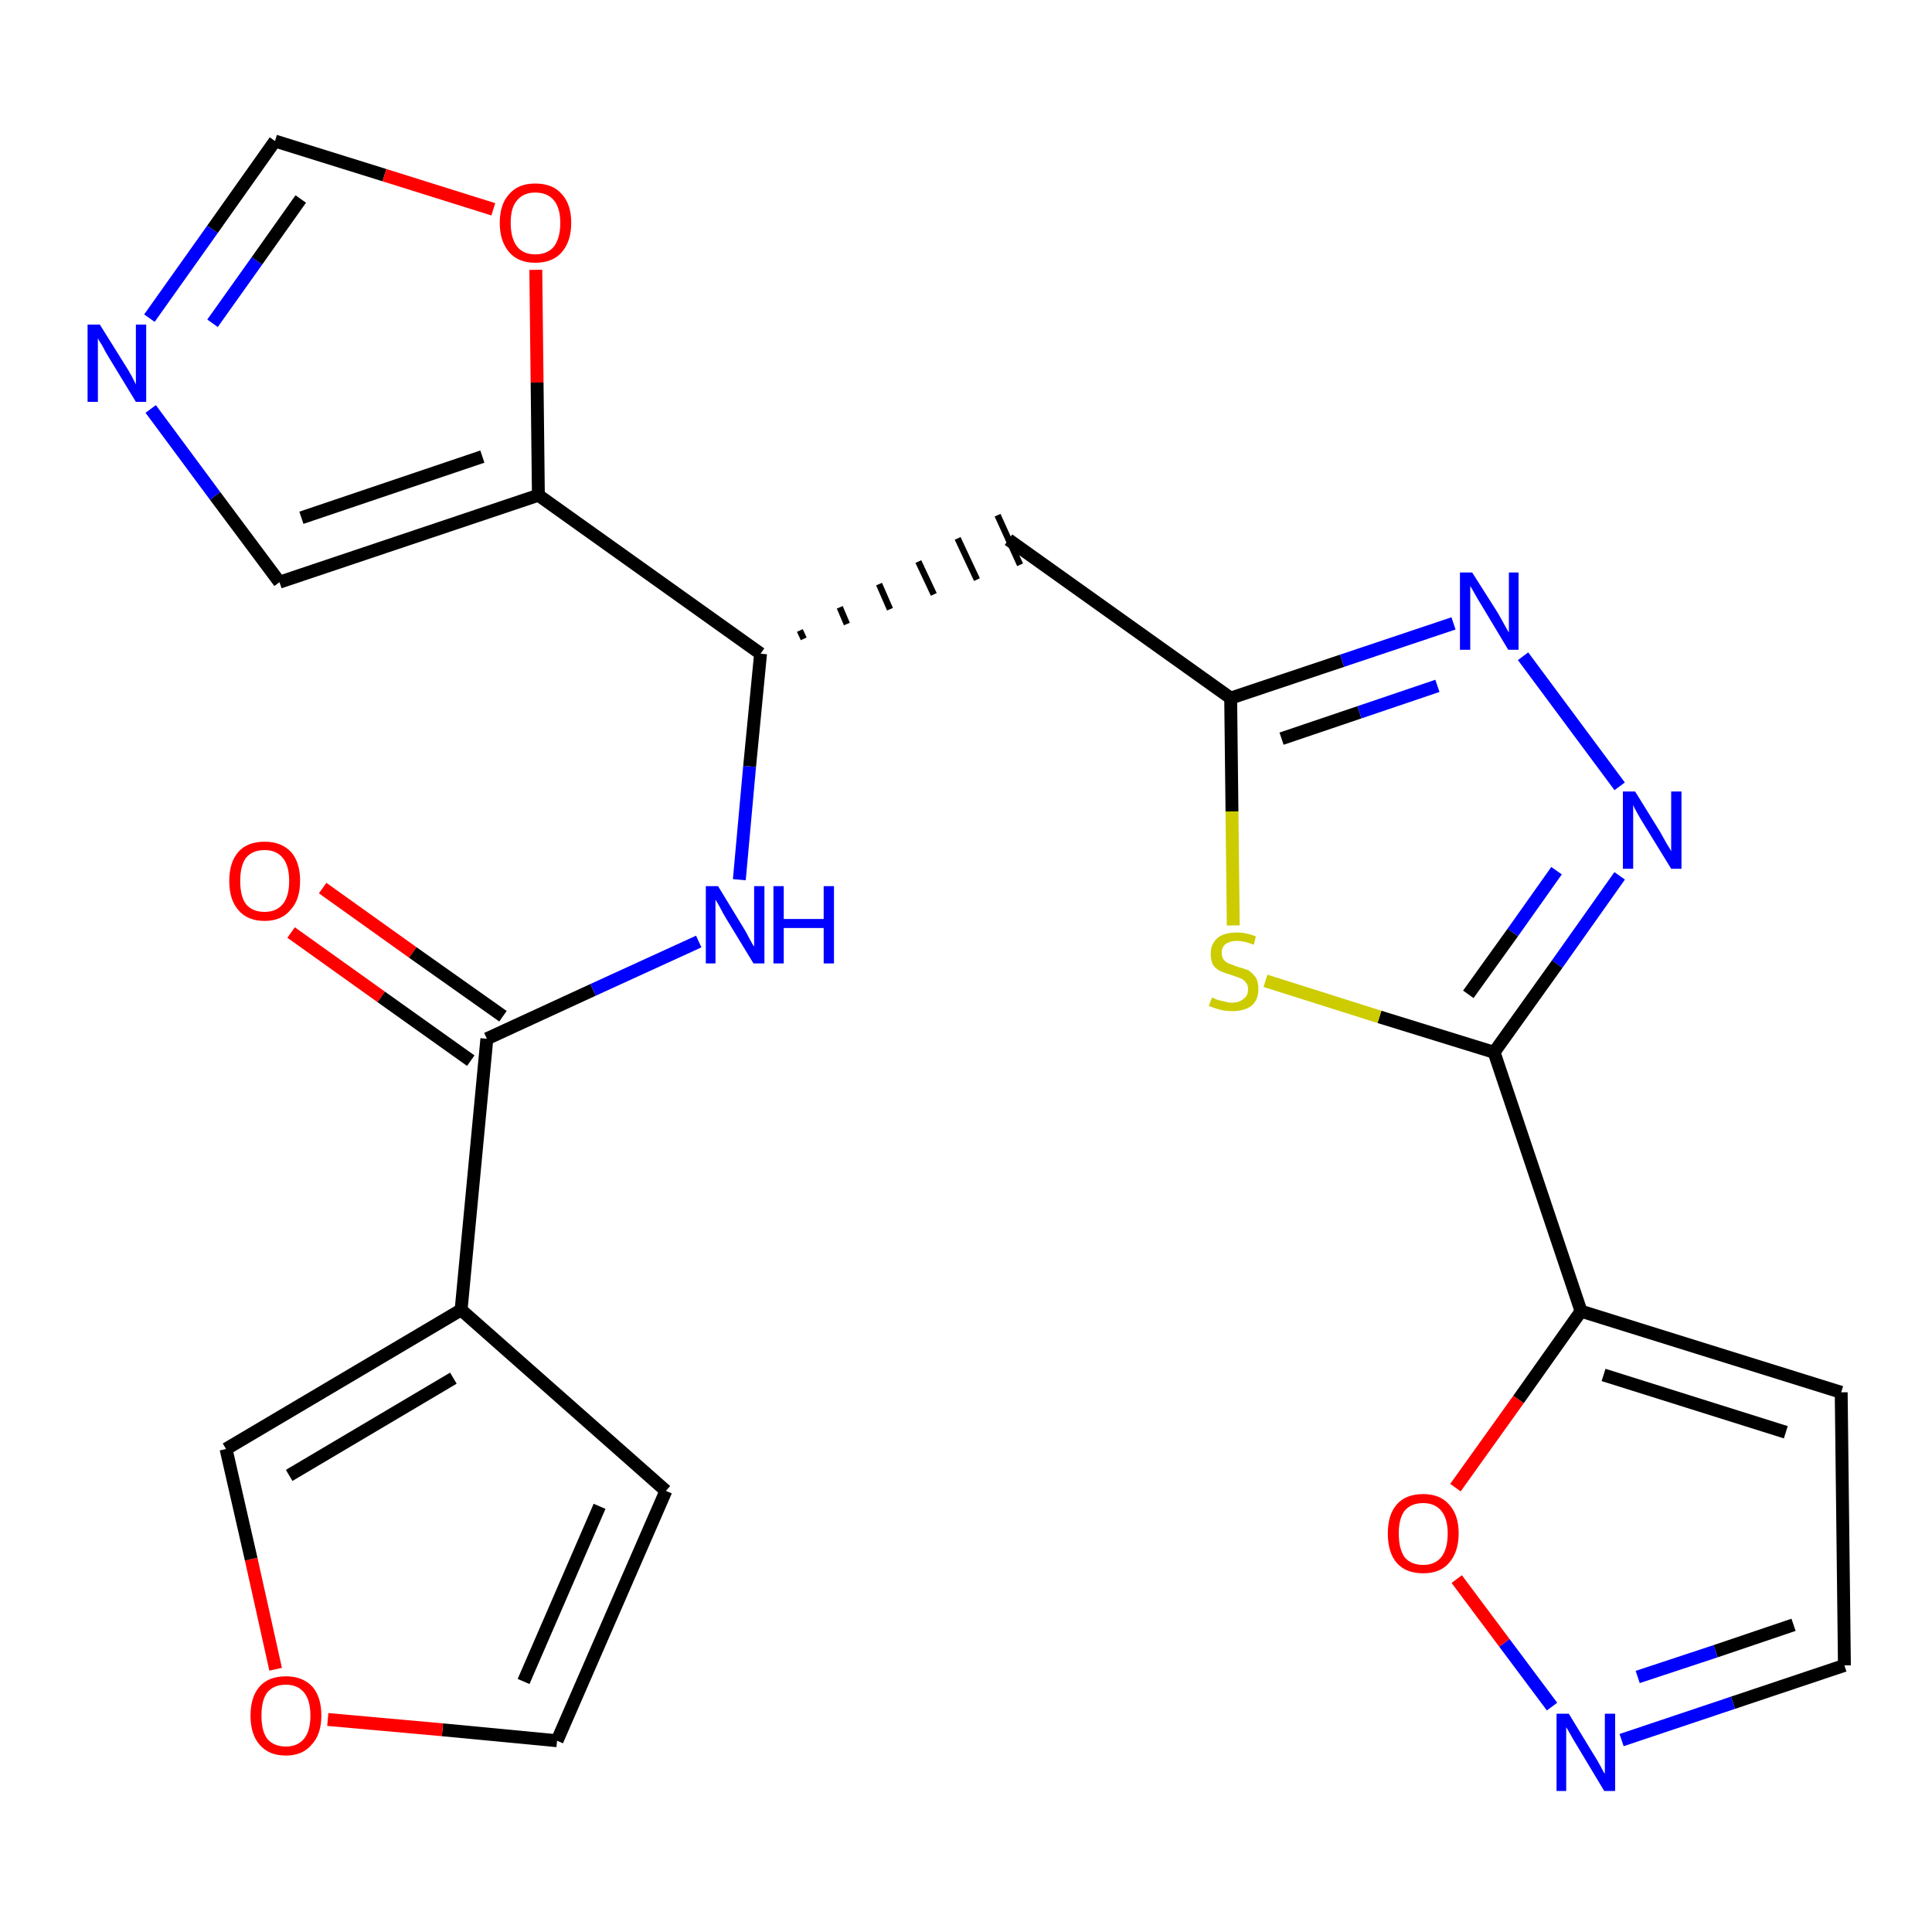 <?xml version='1.0' encoding='iso-8859-1'?>
<svg version='1.1' baseProfile='full'
              xmlns='http://www.w3.org/2000/svg'
                      xmlns:rdkit='http://www.rdkit.org/xml'
                      xmlns:xlink='http://www.w3.org/1999/xlink'
                  xml:space='preserve'
width='300px' height='300px' viewBox='0 0 300 300'>
<!-- END OF HEADER -->
<path class='bond-0 atom-0 atom-1' d='M 45.2,144.8 L 59.2,154.8' style='fill:none;fill-rule:evenodd;stroke:#FF0000;stroke-width:2.0px;stroke-linecap:butt;stroke-linejoin:miter;stroke-opacity:1' />
<path class='bond-0 atom-0 atom-1' d='M 59.2,154.8 L 73.1,164.7' style='fill:none;fill-rule:evenodd;stroke:#000000;stroke-width:2.0px;stroke-linecap:butt;stroke-linejoin:miter;stroke-opacity:1' />
<path class='bond-0 atom-0 atom-1' d='M 50.1,137.9 L 64.1,147.9' style='fill:none;fill-rule:evenodd;stroke:#FF0000;stroke-width:2.0px;stroke-linecap:butt;stroke-linejoin:miter;stroke-opacity:1' />
<path class='bond-0 atom-0 atom-1' d='M 64.1,147.9 L 78.1,157.8' style='fill:none;fill-rule:evenodd;stroke:#000000;stroke-width:2.0px;stroke-linecap:butt;stroke-linejoin:miter;stroke-opacity:1' />
<path class='bond-1 atom-1 atom-2' d='M 75.6,161.3 L 92.1,153.7' style='fill:none;fill-rule:evenodd;stroke:#000000;stroke-width:2.0px;stroke-linecap:butt;stroke-linejoin:miter;stroke-opacity:1' />
<path class='bond-1 atom-1 atom-2' d='M 92.1,153.7 L 108.5,146.2' style='fill:none;fill-rule:evenodd;stroke:#0000FF;stroke-width:2.0px;stroke-linecap:butt;stroke-linejoin:miter;stroke-opacity:1' />
<path class='bond-19 atom-1 atom-20' d='M 75.6,161.3 L 71.6,203.4' style='fill:none;fill-rule:evenodd;stroke:#000000;stroke-width:2.0px;stroke-linecap:butt;stroke-linejoin:miter;stroke-opacity:1' />
<path class='bond-2 atom-2 atom-3' d='M 114.8,136.6 L 116.4,119.0' style='fill:none;fill-rule:evenodd;stroke:#0000FF;stroke-width:2.0px;stroke-linecap:butt;stroke-linejoin:miter;stroke-opacity:1' />
<path class='bond-2 atom-2 atom-3' d='M 116.4,119.0 L 118.1,101.5' style='fill:none;fill-rule:evenodd;stroke:#000000;stroke-width:2.0px;stroke-linecap:butt;stroke-linejoin:miter;stroke-opacity:1' />
<path class='bond-3 atom-3 atom-4' d='M 124.8,99.2 L 124.2,97.9' style='fill:none;fill-rule:evenodd;stroke:#000000;stroke-width:1.0px;stroke-linecap:butt;stroke-linejoin:miter;stroke-opacity:1' />
<path class='bond-3 atom-3 atom-4' d='M 131.5,96.9 L 130.4,94.3' style='fill:none;fill-rule:evenodd;stroke:#000000;stroke-width:1.0px;stroke-linecap:butt;stroke-linejoin:miter;stroke-opacity:1' />
<path class='bond-3 atom-3 atom-4' d='M 138.2,94.6 L 136.5,90.7' style='fill:none;fill-rule:evenodd;stroke:#000000;stroke-width:1.0px;stroke-linecap:butt;stroke-linejoin:miter;stroke-opacity:1' />
<path class='bond-3 atom-3 atom-4' d='M 145.0,92.3 L 142.6,87.2' style='fill:none;fill-rule:evenodd;stroke:#000000;stroke-width:1.0px;stroke-linecap:butt;stroke-linejoin:miter;stroke-opacity:1' />
<path class='bond-3 atom-3 atom-4' d='M 151.7,90.0 L 148.7,83.6' style='fill:none;fill-rule:evenodd;stroke:#000000;stroke-width:1.0px;stroke-linecap:butt;stroke-linejoin:miter;stroke-opacity:1' />
<path class='bond-3 atom-3 atom-4' d='M 158.4,87.7 L 154.9,80.0' style='fill:none;fill-rule:evenodd;stroke:#000000;stroke-width:1.0px;stroke-linecap:butt;stroke-linejoin:miter;stroke-opacity:1' />
<path class='bond-14 atom-3 atom-15' d='M 118.1,101.5 L 83.6,76.9' style='fill:none;fill-rule:evenodd;stroke:#000000;stroke-width:2.0px;stroke-linecap:butt;stroke-linejoin:miter;stroke-opacity:1' />
<path class='bond-4 atom-4 atom-5' d='M 156.6,83.8 L 191.1,108.4' style='fill:none;fill-rule:evenodd;stroke:#000000;stroke-width:2.0px;stroke-linecap:butt;stroke-linejoin:miter;stroke-opacity:1' />
<path class='bond-5 atom-5 atom-6' d='M 191.1,108.4 L 208.4,102.6' style='fill:none;fill-rule:evenodd;stroke:#000000;stroke-width:2.0px;stroke-linecap:butt;stroke-linejoin:miter;stroke-opacity:1' />
<path class='bond-5 atom-5 atom-6' d='M 208.4,102.6 L 225.7,96.8' style='fill:none;fill-rule:evenodd;stroke:#0000FF;stroke-width:2.0px;stroke-linecap:butt;stroke-linejoin:miter;stroke-opacity:1' />
<path class='bond-5 atom-5 atom-6' d='M 199.0,114.7 L 211.1,110.6' style='fill:none;fill-rule:evenodd;stroke:#000000;stroke-width:2.0px;stroke-linecap:butt;stroke-linejoin:miter;stroke-opacity:1' />
<path class='bond-5 atom-5 atom-6' d='M 211.1,110.6 L 223.2,106.5' style='fill:none;fill-rule:evenodd;stroke:#0000FF;stroke-width:2.0px;stroke-linecap:butt;stroke-linejoin:miter;stroke-opacity:1' />
<path class='bond-24 atom-14 atom-5' d='M 191.5,143.7 L 191.3,126.0' style='fill:none;fill-rule:evenodd;stroke:#CCCC00;stroke-width:2.0px;stroke-linecap:butt;stroke-linejoin:miter;stroke-opacity:1' />
<path class='bond-24 atom-14 atom-5' d='M 191.3,126.0 L 191.1,108.4' style='fill:none;fill-rule:evenodd;stroke:#000000;stroke-width:2.0px;stroke-linecap:butt;stroke-linejoin:miter;stroke-opacity:1' />
<path class='bond-6 atom-6 atom-7' d='M 236.5,101.9 L 251.5,122.1' style='fill:none;fill-rule:evenodd;stroke:#0000FF;stroke-width:2.0px;stroke-linecap:butt;stroke-linejoin:miter;stroke-opacity:1' />
<path class='bond-7 atom-7 atom-8' d='M 251.5,136.0 L 241.8,149.7' style='fill:none;fill-rule:evenodd;stroke:#0000FF;stroke-width:2.0px;stroke-linecap:butt;stroke-linejoin:miter;stroke-opacity:1' />
<path class='bond-7 atom-7 atom-8' d='M 241.8,149.7 L 232.0,163.4' style='fill:none;fill-rule:evenodd;stroke:#000000;stroke-width:2.0px;stroke-linecap:butt;stroke-linejoin:miter;stroke-opacity:1' />
<path class='bond-7 atom-7 atom-8' d='M 241.7,135.2 L 234.9,144.8' style='fill:none;fill-rule:evenodd;stroke:#0000FF;stroke-width:2.0px;stroke-linecap:butt;stroke-linejoin:miter;stroke-opacity:1' />
<path class='bond-7 atom-7 atom-8' d='M 234.9,144.8 L 228.0,154.4' style='fill:none;fill-rule:evenodd;stroke:#000000;stroke-width:2.0px;stroke-linecap:butt;stroke-linejoin:miter;stroke-opacity:1' />
<path class='bond-8 atom-8 atom-9' d='M 232.0,163.4 L 245.5,203.6' style='fill:none;fill-rule:evenodd;stroke:#000000;stroke-width:2.0px;stroke-linecap:butt;stroke-linejoin:miter;stroke-opacity:1' />
<path class='bond-13 atom-8 atom-14' d='M 232.0,163.4 L 214.2,157.9' style='fill:none;fill-rule:evenodd;stroke:#000000;stroke-width:2.0px;stroke-linecap:butt;stroke-linejoin:miter;stroke-opacity:1' />
<path class='bond-13 atom-8 atom-14' d='M 214.2,157.9 L 196.5,152.3' style='fill:none;fill-rule:evenodd;stroke:#CCCC00;stroke-width:2.0px;stroke-linecap:butt;stroke-linejoin:miter;stroke-opacity:1' />
<path class='bond-9 atom-9 atom-10' d='M 245.5,203.6 L 285.9,216.2' style='fill:none;fill-rule:evenodd;stroke:#000000;stroke-width:2.0px;stroke-linecap:butt;stroke-linejoin:miter;stroke-opacity:1' />
<path class='bond-9 atom-9 atom-10' d='M 249.0,213.5 L 277.3,222.4' style='fill:none;fill-rule:evenodd;stroke:#000000;stroke-width:2.0px;stroke-linecap:butt;stroke-linejoin:miter;stroke-opacity:1' />
<path class='bond-27 atom-13 atom-9' d='M 226.0,231.0 L 235.8,217.3' style='fill:none;fill-rule:evenodd;stroke:#FF0000;stroke-width:2.0px;stroke-linecap:butt;stroke-linejoin:miter;stroke-opacity:1' />
<path class='bond-27 atom-13 atom-9' d='M 235.8,217.3 L 245.5,203.6' style='fill:none;fill-rule:evenodd;stroke:#000000;stroke-width:2.0px;stroke-linecap:butt;stroke-linejoin:miter;stroke-opacity:1' />
<path class='bond-10 atom-10 atom-11' d='M 285.9,216.2 L 286.4,258.6' style='fill:none;fill-rule:evenodd;stroke:#000000;stroke-width:2.0px;stroke-linecap:butt;stroke-linejoin:miter;stroke-opacity:1' />
<path class='bond-11 atom-11 atom-12' d='M 286.4,258.6 L 269.1,264.4' style='fill:none;fill-rule:evenodd;stroke:#000000;stroke-width:2.0px;stroke-linecap:butt;stroke-linejoin:miter;stroke-opacity:1' />
<path class='bond-11 atom-11 atom-12' d='M 269.1,264.4 L 251.8,270.2' style='fill:none;fill-rule:evenodd;stroke:#0000FF;stroke-width:2.0px;stroke-linecap:butt;stroke-linejoin:miter;stroke-opacity:1' />
<path class='bond-11 atom-11 atom-12' d='M 278.5,252.3 L 266.4,256.4' style='fill:none;fill-rule:evenodd;stroke:#000000;stroke-width:2.0px;stroke-linecap:butt;stroke-linejoin:miter;stroke-opacity:1' />
<path class='bond-11 atom-11 atom-12' d='M 266.4,256.4 L 254.3,260.4' style='fill:none;fill-rule:evenodd;stroke:#0000FF;stroke-width:2.0px;stroke-linecap:butt;stroke-linejoin:miter;stroke-opacity:1' />
<path class='bond-12 atom-12 atom-13' d='M 241.0,265.0 L 233.6,255.1' style='fill:none;fill-rule:evenodd;stroke:#0000FF;stroke-width:2.0px;stroke-linecap:butt;stroke-linejoin:miter;stroke-opacity:1' />
<path class='bond-12 atom-12 atom-13' d='M 233.6,255.1 L 226.2,245.2' style='fill:none;fill-rule:evenodd;stroke:#FF0000;stroke-width:2.0px;stroke-linecap:butt;stroke-linejoin:miter;stroke-opacity:1' />
<path class='bond-15 atom-15 atom-16' d='M 83.6,76.9 L 43.4,90.4' style='fill:none;fill-rule:evenodd;stroke:#000000;stroke-width:2.0px;stroke-linecap:butt;stroke-linejoin:miter;stroke-opacity:1' />
<path class='bond-15 atom-15 atom-16' d='M 74.9,70.9 L 46.8,80.4' style='fill:none;fill-rule:evenodd;stroke:#000000;stroke-width:2.0px;stroke-linecap:butt;stroke-linejoin:miter;stroke-opacity:1' />
<path class='bond-25 atom-19 atom-15' d='M 83.2,41.9 L 83.4,59.4' style='fill:none;fill-rule:evenodd;stroke:#FF0000;stroke-width:2.0px;stroke-linecap:butt;stroke-linejoin:miter;stroke-opacity:1' />
<path class='bond-25 atom-19 atom-15' d='M 83.4,59.4 L 83.6,76.9' style='fill:none;fill-rule:evenodd;stroke:#000000;stroke-width:2.0px;stroke-linecap:butt;stroke-linejoin:miter;stroke-opacity:1' />
<path class='bond-16 atom-16 atom-17' d='M 43.4,90.4 L 33.4,77.0' style='fill:none;fill-rule:evenodd;stroke:#000000;stroke-width:2.0px;stroke-linecap:butt;stroke-linejoin:miter;stroke-opacity:1' />
<path class='bond-16 atom-16 atom-17' d='M 33.4,77.0 L 23.4,63.5' style='fill:none;fill-rule:evenodd;stroke:#0000FF;stroke-width:2.0px;stroke-linecap:butt;stroke-linejoin:miter;stroke-opacity:1' />
<path class='bond-17 atom-17 atom-18' d='M 23.2,49.4 L 33.0,35.6' style='fill:none;fill-rule:evenodd;stroke:#0000FF;stroke-width:2.0px;stroke-linecap:butt;stroke-linejoin:miter;stroke-opacity:1' />
<path class='bond-17 atom-17 atom-18' d='M 33.0,35.6 L 42.7,21.9' style='fill:none;fill-rule:evenodd;stroke:#000000;stroke-width:2.0px;stroke-linecap:butt;stroke-linejoin:miter;stroke-opacity:1' />
<path class='bond-17 atom-17 atom-18' d='M 33.0,50.2 L 39.9,40.5' style='fill:none;fill-rule:evenodd;stroke:#0000FF;stroke-width:2.0px;stroke-linecap:butt;stroke-linejoin:miter;stroke-opacity:1' />
<path class='bond-17 atom-17 atom-18' d='M 39.9,40.5 L 46.7,30.9' style='fill:none;fill-rule:evenodd;stroke:#000000;stroke-width:2.0px;stroke-linecap:butt;stroke-linejoin:miter;stroke-opacity:1' />
<path class='bond-18 atom-18 atom-19' d='M 42.7,21.9 L 59.7,27.2' style='fill:none;fill-rule:evenodd;stroke:#000000;stroke-width:2.0px;stroke-linecap:butt;stroke-linejoin:miter;stroke-opacity:1' />
<path class='bond-18 atom-18 atom-19' d='M 59.7,27.2 L 76.6,32.5' style='fill:none;fill-rule:evenodd;stroke:#FF0000;stroke-width:2.0px;stroke-linecap:butt;stroke-linejoin:miter;stroke-opacity:1' />
<path class='bond-20 atom-20 atom-21' d='M 71.6,203.4 L 103.4,231.5' style='fill:none;fill-rule:evenodd;stroke:#000000;stroke-width:2.0px;stroke-linecap:butt;stroke-linejoin:miter;stroke-opacity:1' />
<path class='bond-26 atom-24 atom-20' d='M 35.1,225.0 L 71.6,203.4' style='fill:none;fill-rule:evenodd;stroke:#000000;stroke-width:2.0px;stroke-linecap:butt;stroke-linejoin:miter;stroke-opacity:1' />
<path class='bond-26 atom-24 atom-20' d='M 44.9,229.1 L 70.4,214.0' style='fill:none;fill-rule:evenodd;stroke:#000000;stroke-width:2.0px;stroke-linecap:butt;stroke-linejoin:miter;stroke-opacity:1' />
<path class='bond-21 atom-21 atom-22' d='M 103.4,231.5 L 86.5,270.3' style='fill:none;fill-rule:evenodd;stroke:#000000;stroke-width:2.0px;stroke-linecap:butt;stroke-linejoin:miter;stroke-opacity:1' />
<path class='bond-21 atom-21 atom-22' d='M 93.1,233.9 L 81.3,261.1' style='fill:none;fill-rule:evenodd;stroke:#000000;stroke-width:2.0px;stroke-linecap:butt;stroke-linejoin:miter;stroke-opacity:1' />
<path class='bond-22 atom-22 atom-23' d='M 86.5,270.3 L 68.7,268.6' style='fill:none;fill-rule:evenodd;stroke:#000000;stroke-width:2.0px;stroke-linecap:butt;stroke-linejoin:miter;stroke-opacity:1' />
<path class='bond-22 atom-22 atom-23' d='M 68.7,268.6 L 50.9,267.0' style='fill:none;fill-rule:evenodd;stroke:#FF0000;stroke-width:2.0px;stroke-linecap:butt;stroke-linejoin:miter;stroke-opacity:1' />
<path class='bond-23 atom-23 atom-24' d='M 42.8,259.2 L 39.0,242.1' style='fill:none;fill-rule:evenodd;stroke:#FF0000;stroke-width:2.0px;stroke-linecap:butt;stroke-linejoin:miter;stroke-opacity:1' />
<path class='bond-23 atom-23 atom-24' d='M 39.0,242.1 L 35.1,225.0' style='fill:none;fill-rule:evenodd;stroke:#000000;stroke-width:2.0px;stroke-linecap:butt;stroke-linejoin:miter;stroke-opacity:1' />
<path  class='atom-0' d='M 35.6 136.8
Q 35.6 133.9, 37.0 132.3
Q 38.4 130.7, 41.1 130.7
Q 43.7 130.7, 45.2 132.3
Q 46.6 133.9, 46.6 136.8
Q 46.6 139.7, 45.1 141.3
Q 43.7 143.0, 41.1 143.0
Q 38.4 143.0, 37.0 141.3
Q 35.6 139.7, 35.6 136.8
M 41.1 141.6
Q 42.9 141.6, 43.9 140.4
Q 44.9 139.2, 44.9 136.8
Q 44.9 134.4, 43.9 133.2
Q 42.9 132.0, 41.1 132.0
Q 39.2 132.0, 38.2 133.2
Q 37.3 134.4, 37.3 136.8
Q 37.3 139.2, 38.2 140.4
Q 39.2 141.6, 41.1 141.6
' fill='#FF0000'/>
<path  class='atom-2' d='M 111.5 137.6
L 115.4 144.0
Q 115.8 144.6, 116.4 145.8
Q 117.0 146.9, 117.1 147.0
L 117.1 137.6
L 118.7 137.6
L 118.7 149.6
L 117.0 149.6
L 112.8 142.7
Q 112.3 141.9, 111.8 140.9
Q 111.3 140.0, 111.1 139.7
L 111.1 149.6
L 109.6 149.6
L 109.6 137.6
L 111.5 137.6
' fill='#0000FF'/>
<path  class='atom-2' d='M 120.1 137.6
L 121.7 137.6
L 121.7 142.7
L 127.9 142.7
L 127.9 137.6
L 129.5 137.6
L 129.5 149.6
L 127.9 149.6
L 127.9 144.1
L 121.7 144.1
L 121.7 149.6
L 120.1 149.6
L 120.1 137.6
' fill='#0000FF'/>
<path  class='atom-6' d='M 228.6 88.9
L 232.6 95.2
Q 233.0 95.9, 233.6 97.0
Q 234.2 98.1, 234.3 98.2
L 234.3 88.9
L 235.8 88.9
L 235.8 100.9
L 234.2 100.9
L 230.0 93.9
Q 229.5 93.1, 229.0 92.2
Q 228.5 91.3, 228.3 91.0
L 228.3 100.9
L 226.7 100.9
L 226.7 88.9
L 228.6 88.9
' fill='#0000FF'/>
<path  class='atom-7' d='M 253.9 122.9
L 257.8 129.2
Q 258.2 129.9, 258.8 131.0
Q 259.5 132.1, 259.5 132.2
L 259.5 122.9
L 261.1 122.9
L 261.1 134.9
L 259.5 134.9
L 255.2 127.9
Q 254.7 127.1, 254.2 126.2
Q 253.7 125.3, 253.6 125.0
L 253.6 134.9
L 252.0 134.9
L 252.0 122.9
L 253.9 122.9
' fill='#0000FF'/>
<path  class='atom-12' d='M 243.6 266.1
L 247.5 272.5
Q 247.9 273.1, 248.5 274.2
Q 249.1 275.4, 249.2 275.4
L 249.2 266.1
L 250.8 266.1
L 250.8 278.1
L 249.1 278.1
L 244.9 271.1
Q 244.4 270.3, 243.9 269.4
Q 243.4 268.5, 243.2 268.2
L 243.2 278.1
L 241.7 278.1
L 241.7 266.1
L 243.6 266.1
' fill='#0000FF'/>
<path  class='atom-13' d='M 215.5 238.1
Q 215.5 235.2, 216.9 233.6
Q 218.3 232.0, 221.0 232.0
Q 223.6 232.0, 225.0 233.6
Q 226.5 235.2, 226.5 238.1
Q 226.5 241.0, 225.0 242.7
Q 223.6 244.3, 221.0 244.3
Q 218.3 244.3, 216.9 242.7
Q 215.5 241.1, 215.5 238.1
M 221.0 243.0
Q 222.8 243.0, 223.8 241.8
Q 224.8 240.5, 224.8 238.1
Q 224.8 235.8, 223.8 234.6
Q 222.8 233.4, 221.0 233.4
Q 219.1 233.4, 218.1 234.6
Q 217.2 235.8, 217.2 238.1
Q 217.2 240.5, 218.1 241.8
Q 219.1 243.0, 221.0 243.0
' fill='#FF0000'/>
<path  class='atom-14' d='M 188.2 154.9
Q 188.3 154.9, 188.9 155.2
Q 189.5 155.4, 190.1 155.5
Q 190.7 155.7, 191.3 155.7
Q 192.4 155.7, 193.1 155.1
Q 193.8 154.6, 193.8 153.6
Q 193.8 152.9, 193.4 152.5
Q 193.1 152.1, 192.6 151.9
Q 192.1 151.7, 191.2 151.4
Q 190.2 151.1, 189.5 150.8
Q 188.9 150.5, 188.4 149.9
Q 188.0 149.2, 188.0 148.1
Q 188.0 146.6, 189.0 145.7
Q 190.0 144.8, 192.1 144.8
Q 193.5 144.8, 195.0 145.4
L 194.7 146.7
Q 193.2 146.1, 192.1 146.1
Q 191.0 146.1, 190.3 146.6
Q 189.7 147.1, 189.7 147.9
Q 189.7 148.6, 190.0 149.0
Q 190.3 149.4, 190.8 149.6
Q 191.3 149.8, 192.1 150.1
Q 193.2 150.4, 193.9 150.7
Q 194.5 151.1, 195.0 151.8
Q 195.4 152.4, 195.4 153.6
Q 195.4 155.3, 194.3 156.2
Q 193.2 157.0, 191.4 157.0
Q 190.3 157.0, 189.5 156.8
Q 188.7 156.6, 187.7 156.2
L 188.2 154.9
' fill='#CCCC00'/>
<path  class='atom-17' d='M 15.5 50.4
L 19.5 56.8
Q 19.9 57.4, 20.5 58.5
Q 21.1 59.7, 21.1 59.7
L 21.1 50.4
L 22.7 50.4
L 22.7 62.4
L 21.1 62.4
L 16.9 55.5
Q 16.4 54.7, 15.9 53.7
Q 15.3 52.8, 15.2 52.5
L 15.2 62.4
L 13.6 62.4
L 13.6 50.4
L 15.5 50.4
' fill='#0000FF'/>
<path  class='atom-19' d='M 77.6 34.6
Q 77.6 31.7, 79.1 30.1
Q 80.5 28.5, 83.1 28.5
Q 85.8 28.5, 87.2 30.1
Q 88.7 31.7, 88.7 34.6
Q 88.7 37.5, 87.2 39.2
Q 85.8 40.8, 83.1 40.8
Q 80.5 40.8, 79.1 39.2
Q 77.6 37.5, 77.6 34.6
M 83.1 39.5
Q 85.0 39.5, 86.0 38.3
Q 87.0 37.0, 87.0 34.6
Q 87.0 32.3, 86.0 31.1
Q 85.0 29.9, 83.1 29.9
Q 81.3 29.9, 80.3 31.1
Q 79.3 32.2, 79.3 34.6
Q 79.3 37.0, 80.3 38.3
Q 81.3 39.5, 83.1 39.5
' fill='#FF0000'/>
<path  class='atom-23' d='M 38.9 266.4
Q 38.9 263.5, 40.3 261.9
Q 41.7 260.3, 44.4 260.3
Q 47.0 260.3, 48.5 261.9
Q 49.9 263.5, 49.9 266.4
Q 49.9 269.3, 48.4 270.9
Q 47.0 272.6, 44.4 272.6
Q 41.7 272.6, 40.3 270.9
Q 38.9 269.3, 38.9 266.4
M 44.4 271.2
Q 46.2 271.2, 47.2 270.0
Q 48.2 268.8, 48.2 266.4
Q 48.2 264.0, 47.2 262.8
Q 46.2 261.6, 44.4 261.6
Q 42.5 261.6, 41.5 262.8
Q 40.6 264.0, 40.6 266.4
Q 40.6 268.8, 41.5 270.0
Q 42.5 271.2, 44.4 271.2
' fill='#FF0000'/>
</svg>
